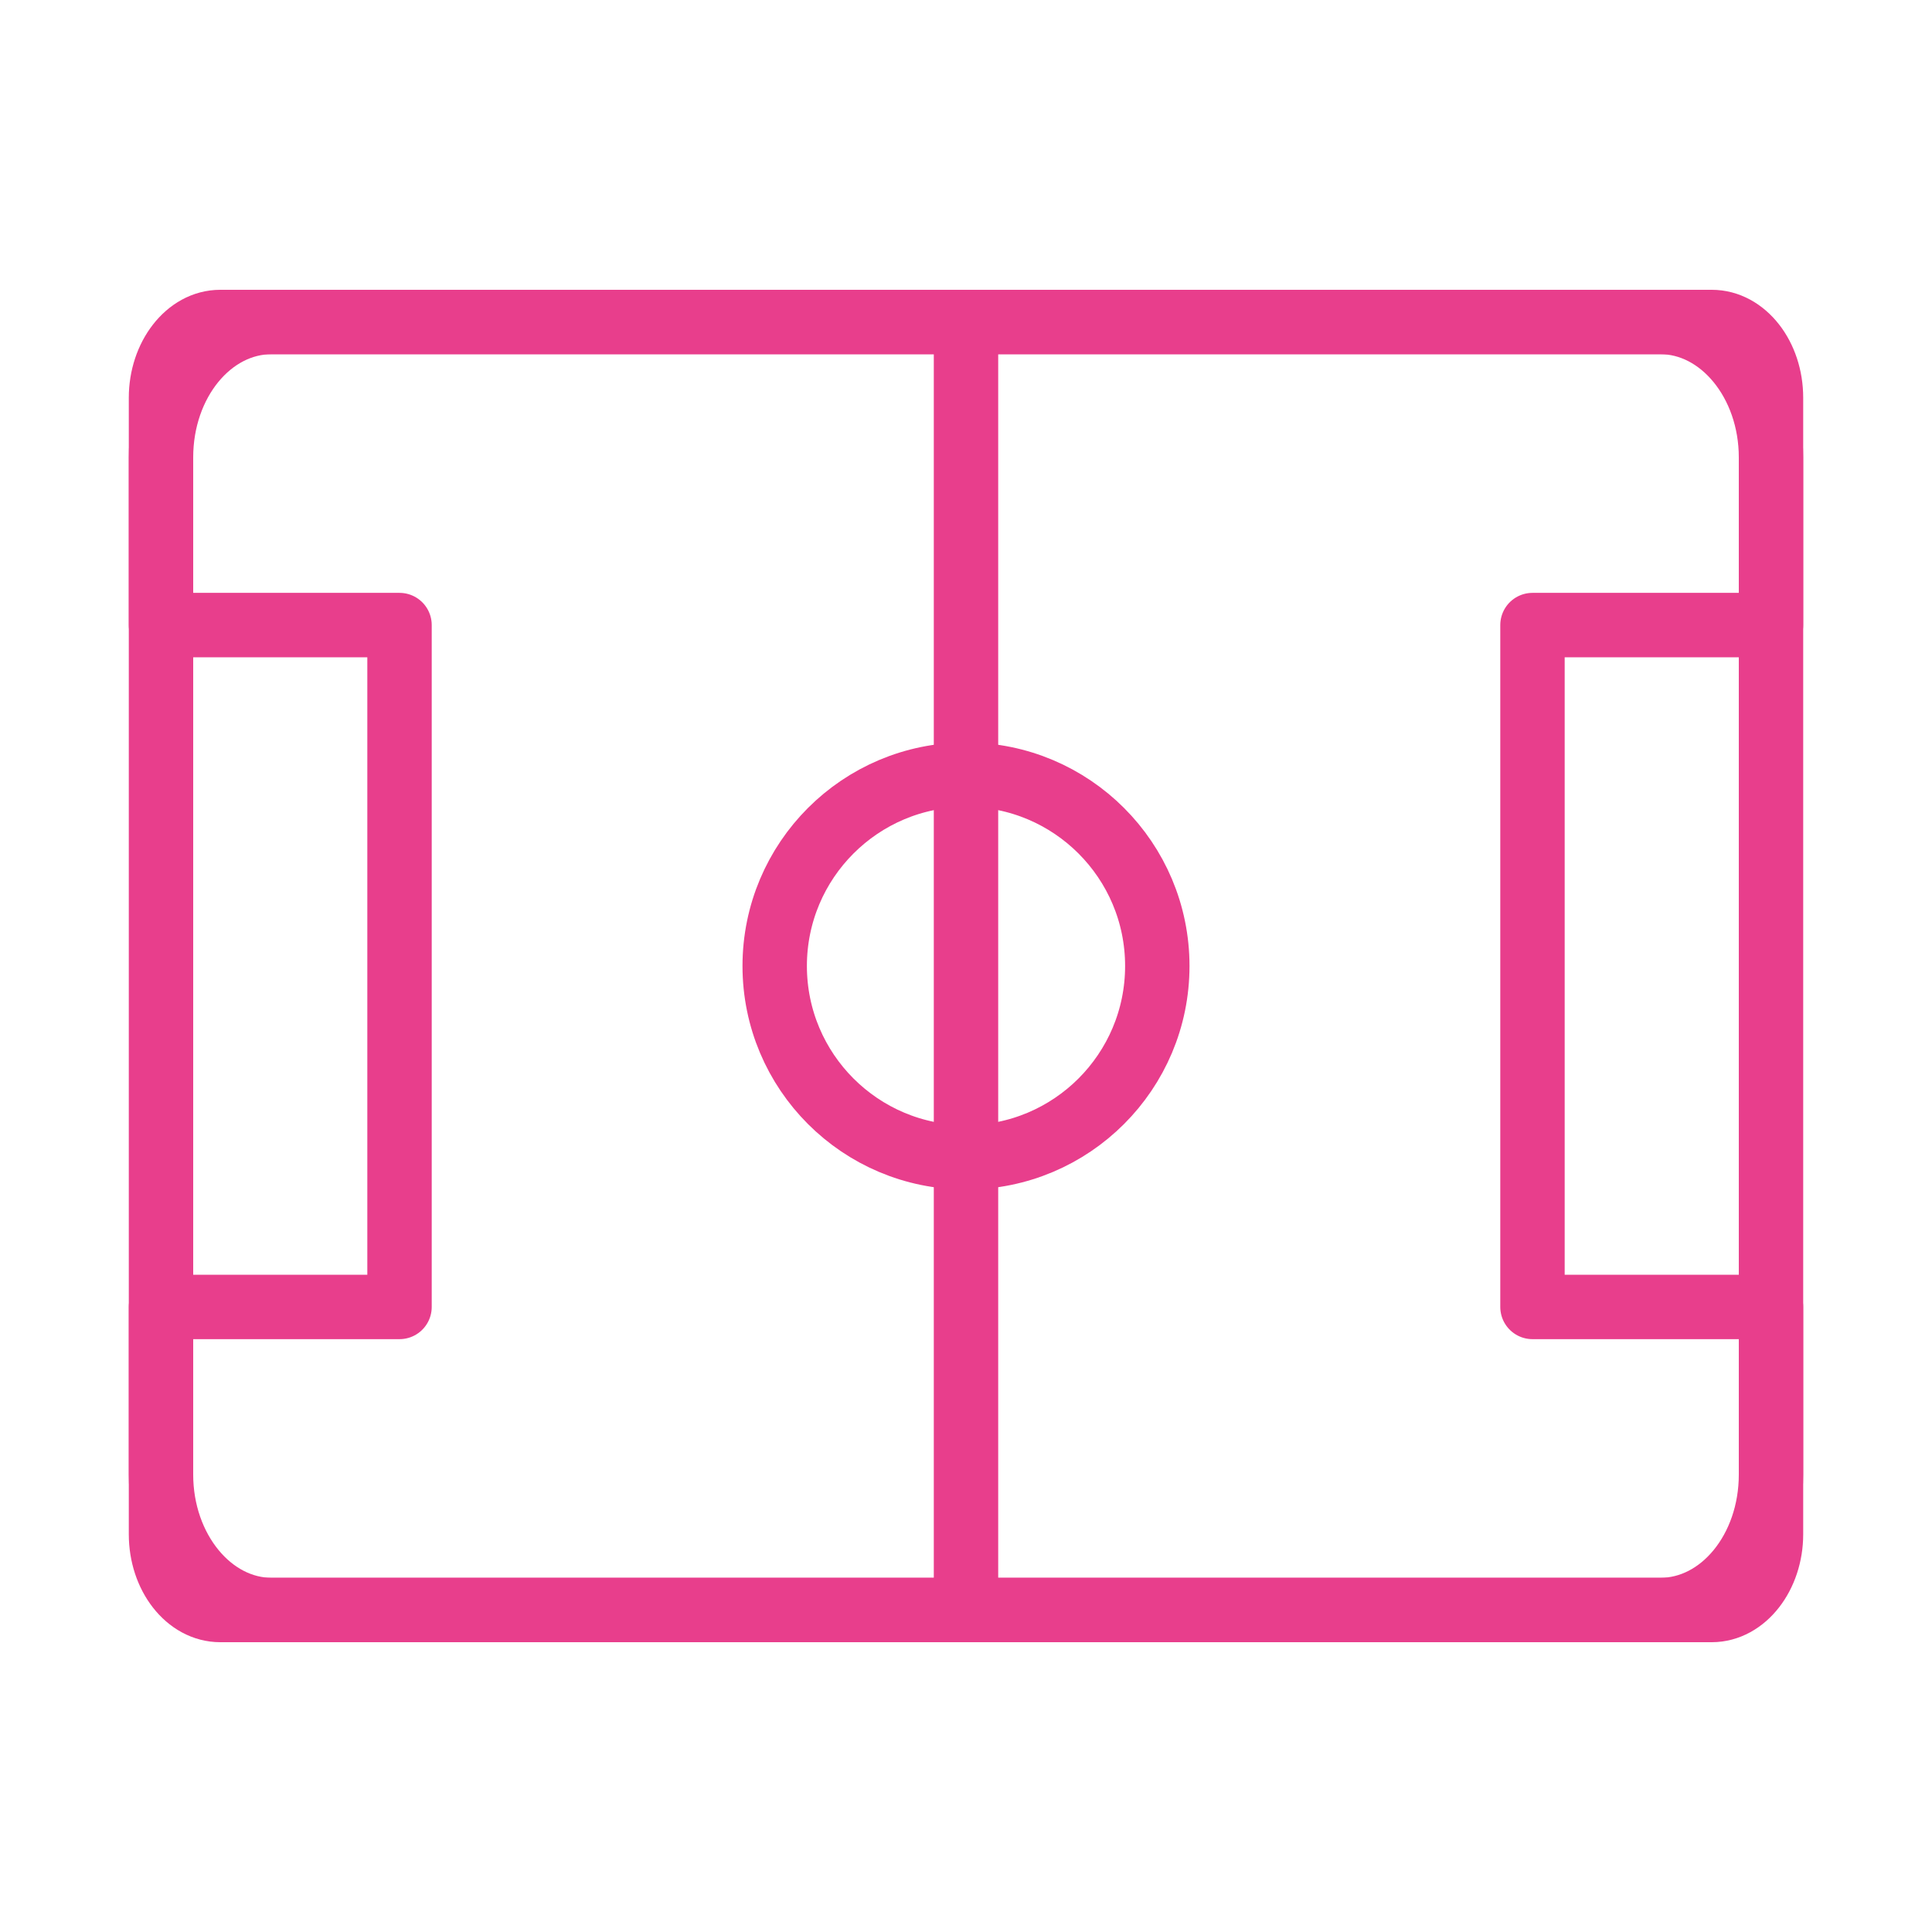<svg width="120" height="120" viewBox="0 0 120 120" fill="none" xmlns="http://www.w3.org/2000/svg">
<g id="football">
<g id="football_2">
<path id="Layer 1" fill-rule="evenodd" clip-rule="evenodd" d="M10 28.41V91.59C10 96.235 13.102 100 16.873 100H103.127C106.923 100 110 96.249 110 91.59V28.41C110 23.765 106.898 20 103.127 20H16.873C13.077 20 10 23.751 10 28.41Z" stroke="#E83E8C" stroke-width="4" stroke-linecap="round" stroke-linejoin="round"/>
<path id="Layer 2" fill-rule="evenodd" clip-rule="evenodd" d="M10 81.177V95.294C10 97.893 11.652 100 13.678 100H106.322C108.353 100 110 97.86 110 95.294V81.177V81.177H95.185V38.824H110V24.706C110 22.107 108.348 20 106.322 20H13.678C11.646 20 10 22.14 10 24.706V38.824H24.815V81.177H10V81.177Z" stroke="#E83E8C" stroke-width="4" stroke-linecap="round" stroke-linejoin="round"/>
<path id="Layer 3" d="M60 20V100" stroke="#E83E8C" stroke-width="4" stroke-linecap="round" stroke-linejoin="round"/>
<path id="Layer 4" fill-rule="evenodd" clip-rule="evenodd" d="M60 71.882C66.562 71.882 71.882 66.562 71.882 60C71.882 53.438 66.562 48.118 60 48.118C53.438 48.118 48.118 53.438 48.118 60C48.118 66.562 53.438 71.882 60 71.882Z" stroke="#E83E8C" stroke-width="4" stroke-linecap="round" stroke-linejoin="round"/>
</g>
</g>
</svg>

